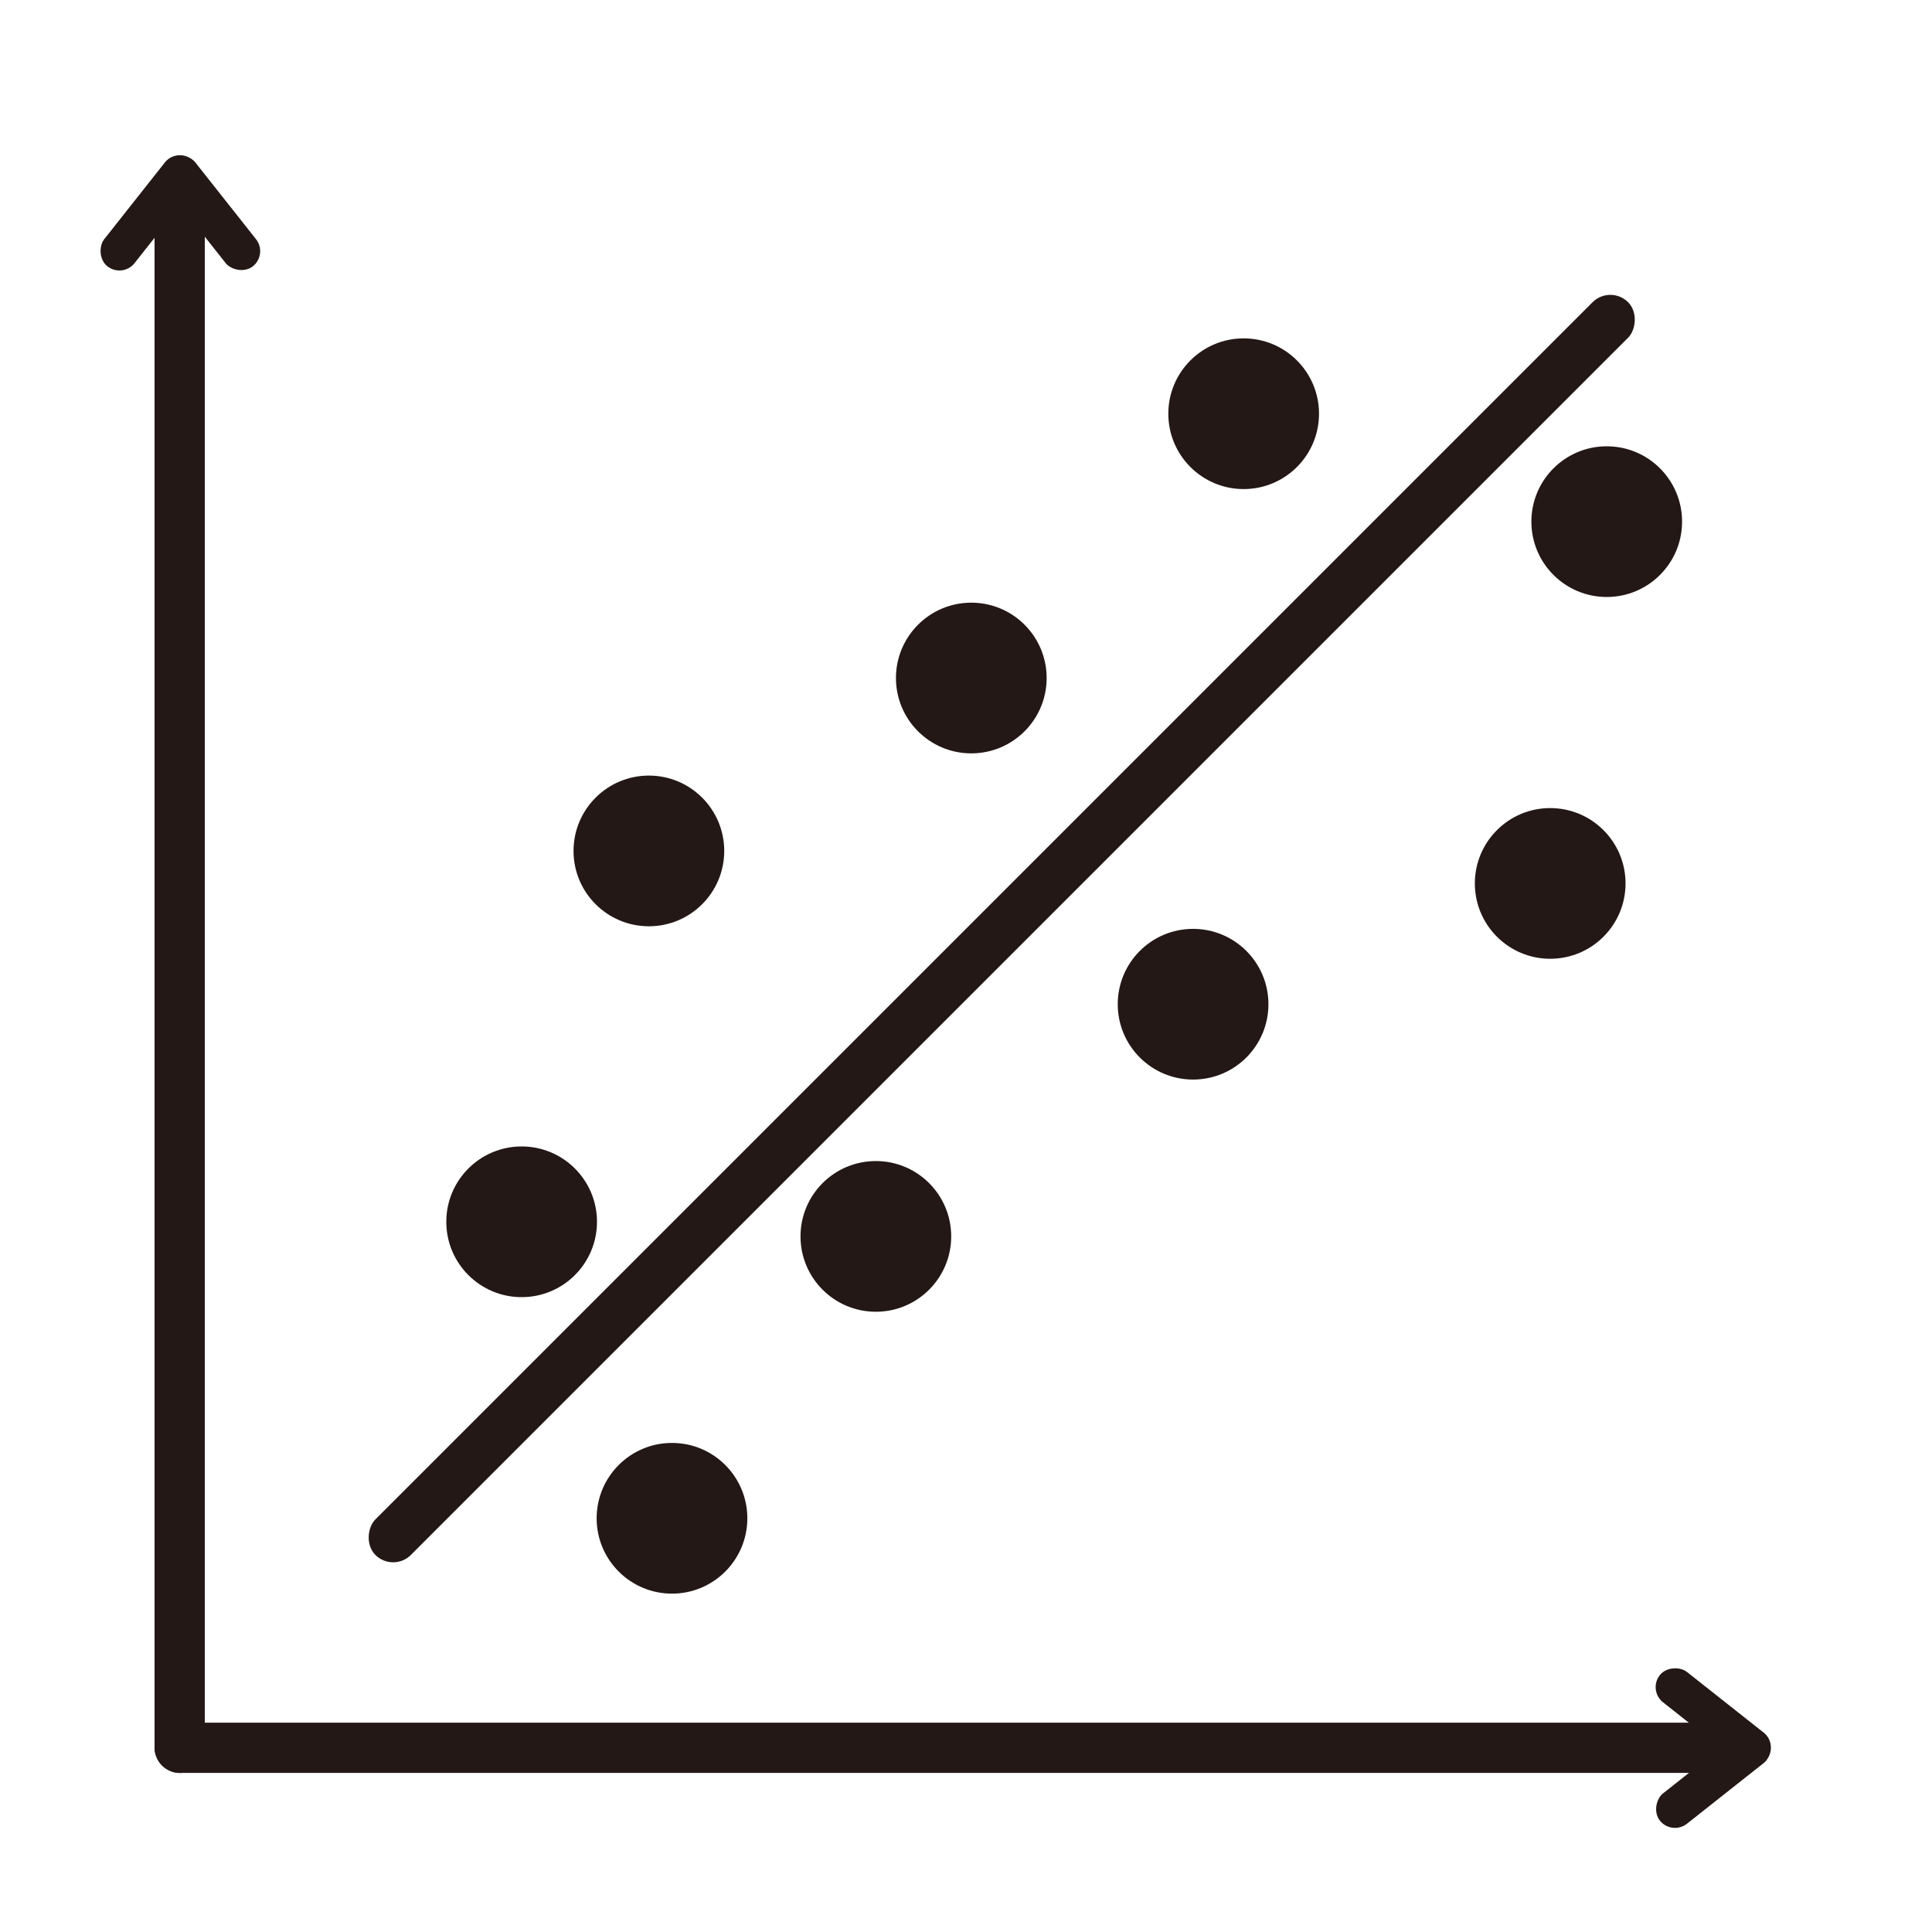 <?xml version="1.0" encoding="UTF-8" standalone="no"?>
<svg id="ScatterPlotIcon" data-name="ScatterPlotIcon"
	xmlns="http://www.w3.org/2000/svg" width="500" height="500" viewBox="0 0 500 500">
	<defs>
		<style>.cls-1{fill:#231815;}</style>
	</defs>
	<rect class="cls-1" x="40" y="42.57" width="13" height="416.28" rx="6.5"/>
	<rect class="cls-1" x="33.73" y="37.46" width="10" height="35.27" rx="5" transform="translate(42.52 -12.15) rotate(38.33)"/>
	<rect class="cls-1" x="49.5" y="37.46" width="10" height="35.27" rx="5" transform="translate(131.42 64.51) rotate(141.67)"/>
	<rect class="cls-1" x="239.67" y="246.16" width="13" height="412.34" rx="6.5" transform="translate(698.5 206.16) rotate(90)"/>
	<rect class="cls-1" x="438.38" y="426.81" width="10" height="35.27" rx="5" transform="translate(1067.02 372.29) rotate(128.33)"/>
	<rect class="cls-1" x="438.38" y="442.58" width="10" height="35.27" rx="5" transform="translate(357.36 1093.45) rotate(-128.33)"/>
	<rect class="cls-1" x="252.75" y="11.07" width="13" height="458.49" rx="6.5" transform="translate(245.86 -112.93) rotate(45)"/>
	<circle class="cls-1" cx="135" cy="316.2" r="19.5"/>
	<circle class="cls-1" cx="308.77" cy="259.89" r="19.5"/>
	<circle class="cls-1" cx="226.67" cy="319.98" r="19.5"/>
	<circle class="cls-1" cx="173.91" cy="392.93" r="19.5"/>
	<circle class="cls-1" cx="167.93" cy="220.22" r="19.5"/>
	<circle class="cls-1" cx="321.86" cy="107.07" r="19.5"/>
	<circle class="cls-1" cx="401.19" cy="228.63" r="19.5"/>
	<circle class="cls-1" cx="251.37" cy="175.47" r="19.5"/>
	<circle class="cls-1" cx="415.82" cy="135" r="19.5"/>
</svg>